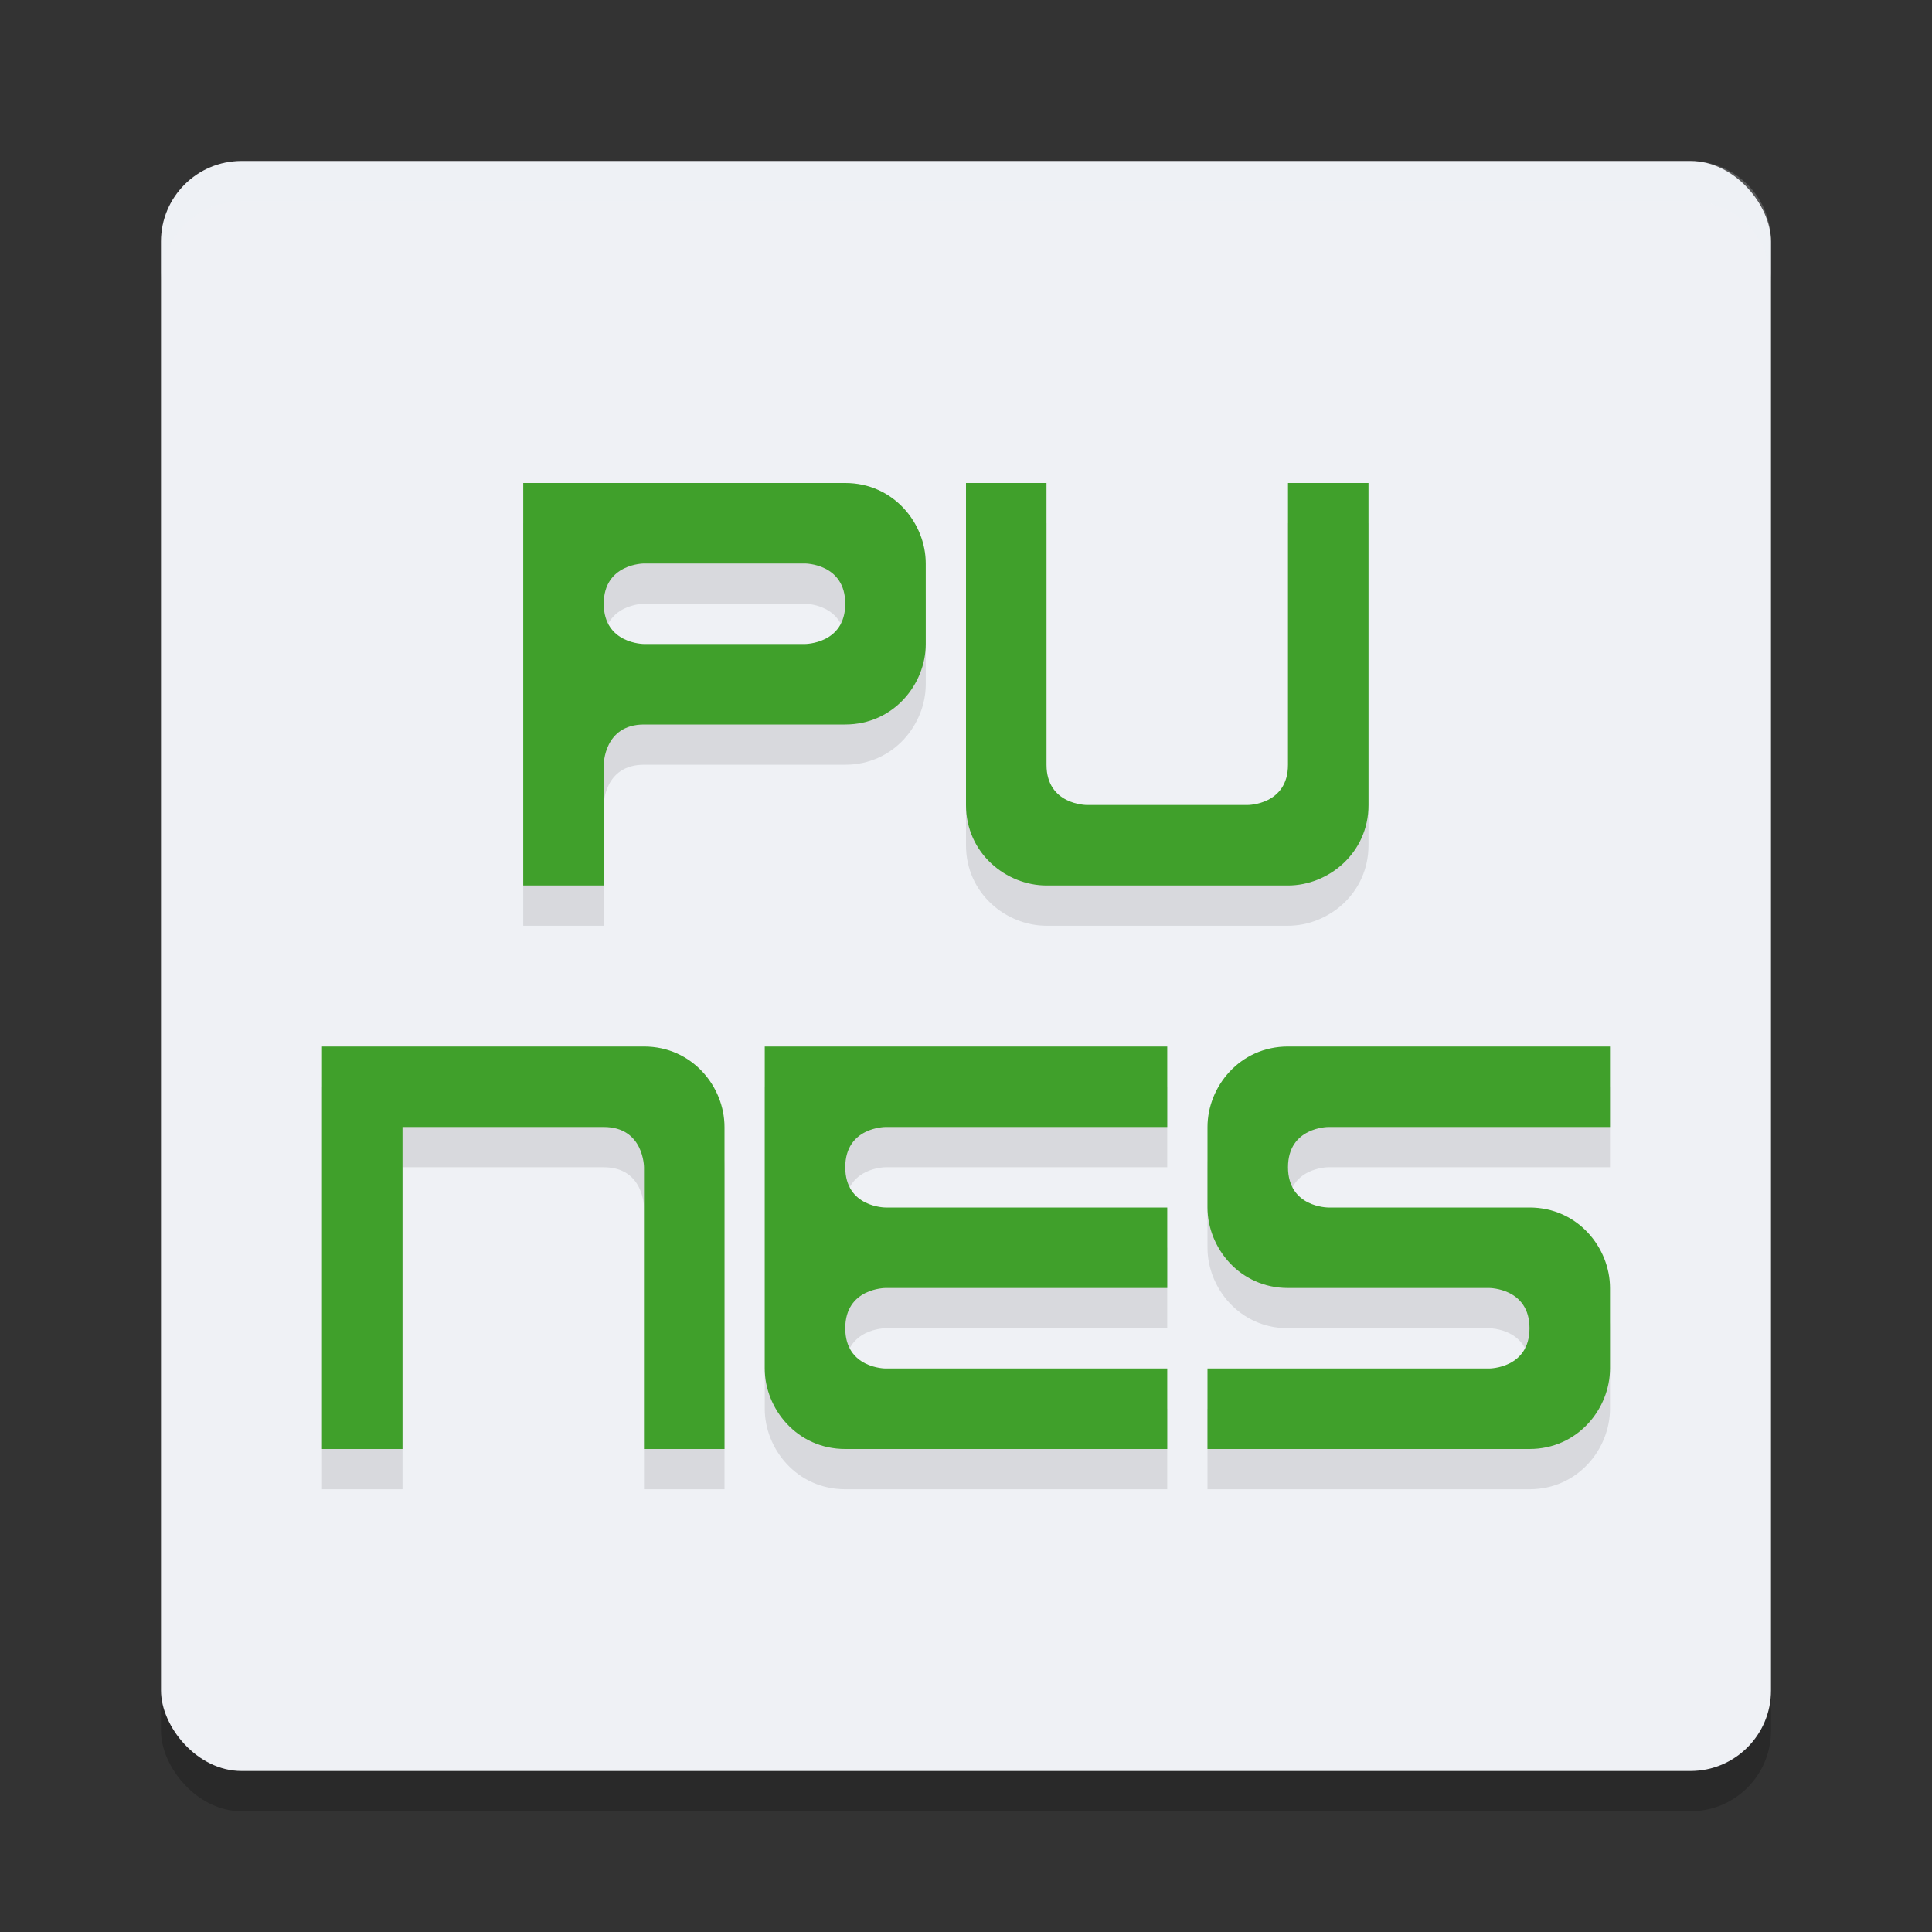 <svg xmlns="http://www.w3.org/2000/svg" width="48" height="48" version="1.1">
 <rect width="100%" height="100%" fill="#333333" stroke="none"/>
 <rect style="opacity:0.2" width="40" height="40" x="4" y="5" rx="2" ry="2"/>
 <rect style="fill:#eff1f5" width="40" height="40" x="4" y="4" rx="2" ry="2"/>
 <path style="opacity:0.1" d="M 13,13 V 23 H 15 V 20 C 15,20 15,19 16,19 H 21 C 22.2,19 23,18 23,17 V 15 C 23,14 22.2,13 21,13 Z M 24,13 V 21 C 24,22.2 25,23 26,23 H 32 C 33,23 34,22.2 34,21 V 13 H 32 V 20 C 32,21 31,21 31,21 H 27 C 27,21 26,21 26,20 V 13 Z M 16,15 H 20 C 20,15 21,15 21,16 21,17 20,17 20,17 H 16 C 16,17 15,17 15,16 15,15 16,15 16,15 Z M 8,27 V 37 H 10 V 29 H 15 C 16,29 16,30 16,30 V 37 H 18 V 29 C 18,28 17.2,27 16,27 Z M 19,27 V 35 C 19,36 19.8,37 21,37 H 29 V 35 H 22 C 22,35 21,35 21,34 21,33 22,33 22,33 H 29 V 31 H 22 C 22,31 21,31 21,30 21,29 22,29 22,29 H 29 V 27 Z M 32,27 C 30.8,27 30,28 30,29 V 31 C 30,32 30.8,33 32,33 H 37 C 37,33 38,33 38,34 38,35 37,35 37,35 H 30 V 37 H 38 C 39.2,37 40,36 40,35 V 33 C 40,32 39.2,31 38,31 H 33 C 33,31 32,31 32,30 32,29 33,29 33,29 H 40 V 27 Z"/>
 <path style="fill:#40a02b" d="M 13,12 V 22 H 15 V 19 C 15,19 15,18 16,18 H 21 C 22.2,18 23,17 23,16 V 14 C 23,13 22.2,12 21,12 Z M 24,12 V 20 C 24,21.2 25,22 26,22 H 32 C 33,22 34,21.2 34,20 V 12 H 32 V 19 C 32,20 31,20 31,20 H 27 C 27,20 26,20 26,19 V 12 Z M 16,14 H 20 C 20,14 21,14 21,15 21,16 20,16 20,16 H 16 C 16,16 15,16 15,15 15,14 16,14 16,14 Z M 8,26 V 36 H 10 V 28 H 15 C 16,28 16,29 16,29 V 36 H 18 V 28 C 18,27 17.2,26 16,26 Z M 19,26 V 34 C 19,35 19.8,36 21,36 H 29 V 34 H 22 C 22,34 21,34 21,33 21,32 22,32 22,32 H 29 V 30 H 22 C 22,30 21,30 21,29 21,28 22,28 22,28 H 29 V 26 Z M 32,26 C 30.8,26 30,27 30,28 V 30 C 30,31 30.8,32 32,32 H 37 C 37,32 38,32 38,33 38,34 37,34 37,34 H 30 V 36 H 38 C 39.2,36 40,35 40,34 V 32 C 40,31 39.2,30 38,30 H 33 C 33,30 32,30 32,29 32,28 33,28 33,28 H 40 V 26 Z"/>
 <path style="fill:#eff1f5;opacity:0.2" d="M 6 4 C 4.892 4 4 4.892 4 6 L 4 7 C 4 5.892 4.892 5 6 5 L 42 5 C 43.108 5 44 5.892 44 7 L 44 6 C 44 4.892 43.108 4 42 4 L 6 4 z"/>
</svg>
